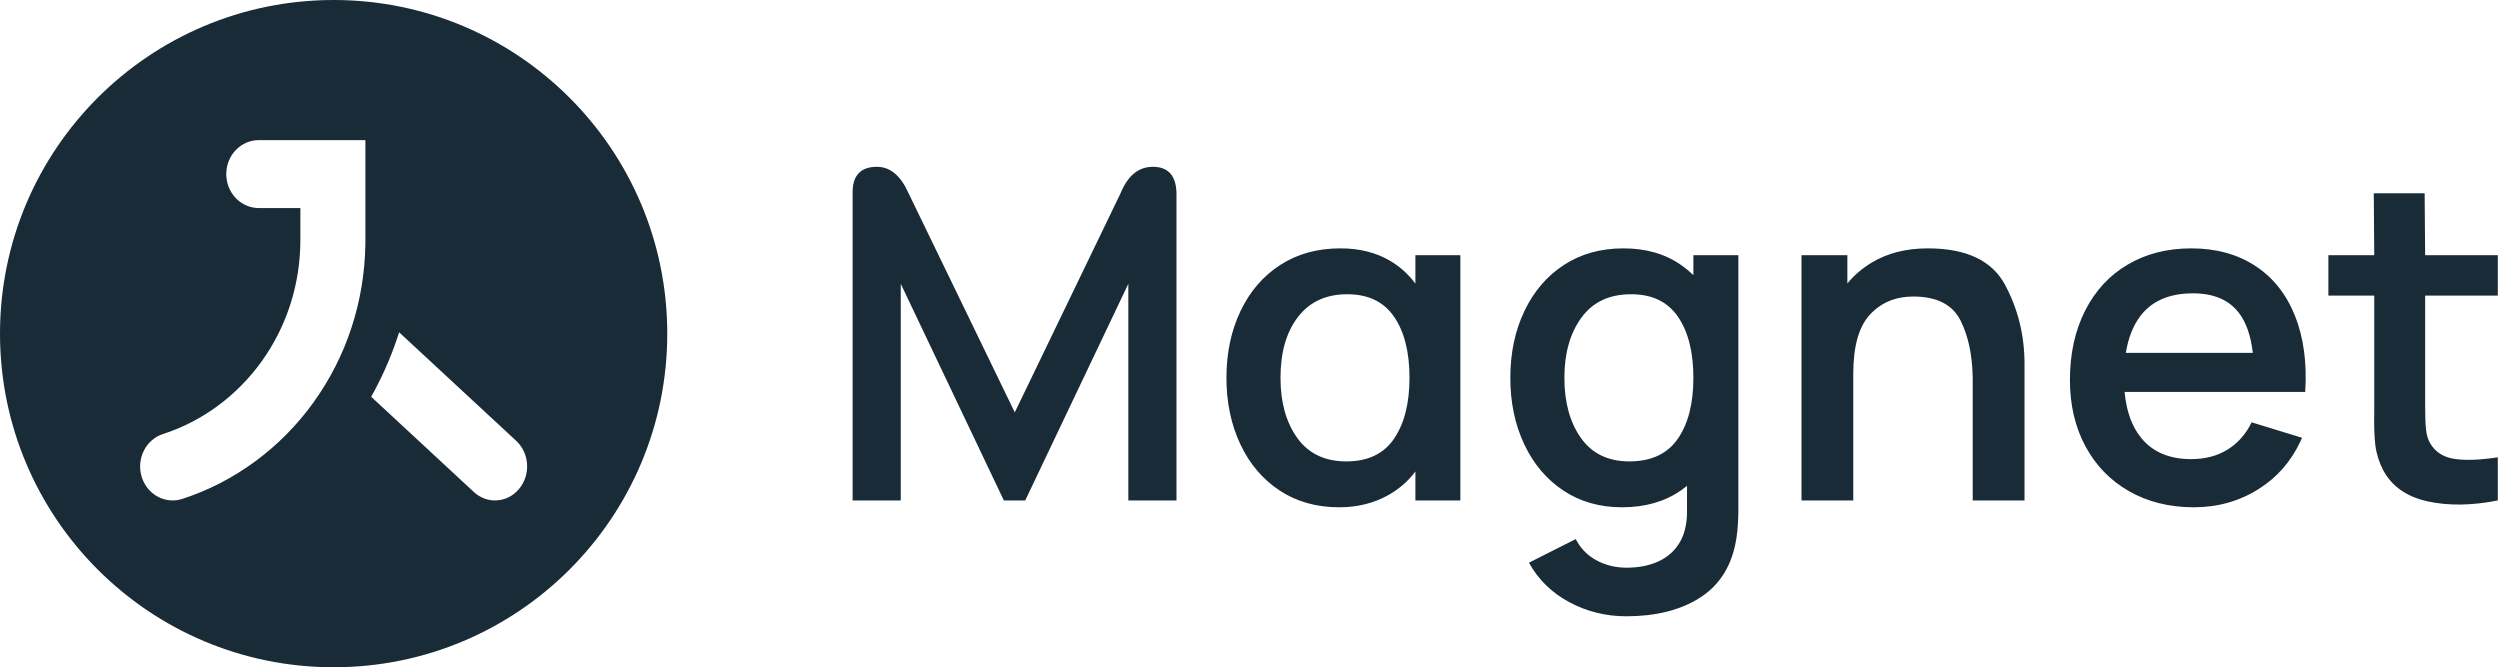 <?xml version="1.0" encoding="UTF-8"?>
<svg width="281px" height="75px" viewBox="0 0 281 75" version="1.1" xmlns="http://www.w3.org/2000/svg" xmlns:xlink="http://www.w3.org/1999/xlink">
    <title>698AD665-E699-453C-A3DE-DE324458C345@1.00x</title>
    <g id="Logos" stroke="none" stroke-width="1" fill="none" fill-rule="evenodd">
        <g transform="translate(-759, -91)" fill="#182B37" id="Group">
            <g transform="translate(759, 91)" id="Fill-1">
                <path d="M246.496,32.971 C243.909,32.971 241.969,33.779 240.676,35.396 L240.615,35.473 C239.78,36.549 239.223,37.944 238.944,39.659 L253.215,39.659 C252.993,37.73 252.473,36.235 251.652,35.167 C250.529,33.703 248.811,32.971 246.496,32.971 Z M183.342,33.073 C180.891,33.073 179.027,33.95 177.751,35.703 C176.475,37.455 175.837,39.71 175.837,42.467 C175.837,45.225 176.458,47.479 177.7,49.231 C178.942,50.984 180.755,51.861 183.138,51.861 C185.588,51.861 187.4,51.019 188.574,49.334 C189.749,47.649 190.336,45.36 190.336,42.467 C190.336,39.574 189.758,37.285 188.601,35.6 C187.443,33.915 185.69,33.073 183.342,33.073 Z M151.433,33.073 C149.05,33.073 147.203,33.924 145.893,35.626 C144.583,37.328 143.928,39.608 143.928,42.467 C143.928,45.225 144.557,47.479 145.816,49.231 C147.076,50.984 148.914,51.861 151.33,51.861 C153.747,51.861 155.534,51.011 156.691,49.309 C157.849,47.606 158.427,45.326 158.427,42.467 C158.427,39.574 157.849,37.285 156.691,35.6 C155.534,33.915 153.781,33.073 151.433,33.073 Z M44.863,37.35 C44.145,39.617 43.219,41.808 42.101,43.902 L41.72,44.597 L53.271,55.309 C53.953,55.939 54.798,56.25 55.639,56.25 C56.645,56.25 57.65,55.805 58.363,54.933 C59.626,53.394 59.523,51.089 58.16,49.684 L58.009,49.536 L44.863,37.35 Z M41.071,15.75 L29.086,15.75 C27.067,15.75 25.432,17.457 25.432,19.566 C25.432,21.607 26.963,23.274 28.892,23.379 L29.086,23.385 L33.762,23.385 L33.762,26.94 C33.762,31.924 32.252,36.659 29.4,40.635 C26.635,44.482 22.706,47.376 18.333,48.779 C16.402,49.399 15.319,51.535 15.913,53.553 C16.396,55.192 17.843,56.25 19.406,56.25 C19.76,56.25 20.123,56.196 20.48,56.079 C26.319,54.204 31.562,50.348 35.245,45.22 C38.948,40.063 40.954,33.951 41.066,27.509 L41.071,26.94 L41.071,15.75 Z M216.68,27.916 C221.003,27.916 223.896,29.278 225.359,32.001 C226.823,34.724 227.555,37.685 227.555,40.885 L227.555,56.252 L221.734,56.252 L221.734,42.824 L221.729,42.325 C221.677,39.855 221.228,37.767 220.382,36.06 C219.479,34.239 217.701,33.329 215.046,33.329 C213.072,33.329 211.455,34 210.196,35.345 C208.937,36.689 208.308,38.91 208.308,42.008 L208.308,56.252 L202.487,56.252 L202.487,28.683 L207.644,28.683 L207.644,31.859 L207.665,31.832 C208.411,30.937 209.297,30.176 210.324,29.55 C212.11,28.461 214.229,27.916 216.68,27.916 Z M129.577,18.75 C131.309,18.75 132.196,19.74 132.236,21.72 L132.236,56.252 L126.824,56.252 L126.824,31.899 L115.235,56.252 L112.835,56.252 L101.246,31.899 L101.246,56.252 L95.834,56.252 L95.835,21.512 C95.87,19.671 96.782,18.75 98.572,18.75 C100.058,18.75 101.24,19.739 102.12,21.717 L114.061,46.348 L125.946,21.734 C126.757,19.745 127.968,18.75 129.577,18.75 Z M272.529,21.72 L272.585,28.683 L280.753,28.683 L280.753,33.226 L272.585,33.226 L272.585,45.684 C272.585,46.807 272.618,47.675 272.687,48.287 C272.755,48.9 272.908,49.41 273.146,49.819 C273.725,50.806 274.636,51.394 275.878,51.58 C277.12,51.768 278.745,51.708 280.753,51.401 L280.753,56.252 C277.826,56.83 275.197,56.864 272.865,56.354 C270.534,55.844 268.875,54.686 267.888,52.882 C267.411,51.963 267.113,51.027 266.994,50.074 L266.982,49.981 C266.872,49.04 266.834,47.812 266.866,46.296 L266.866,33.226 L261.71,33.226 L261.71,28.683 L266.866,28.683 L266.812,21.72 L272.529,21.72 Z M246.292,27.916 C249.082,27.916 251.482,28.572 253.49,29.882 C255.498,31.192 256.987,33.064 257.957,35.498 C258.928,37.932 259.311,40.782 259.106,44.05 L238.805,44.05 L238.809,44.091 C239.01,46.242 239.633,47.955 240.676,49.231 C241.969,50.814 243.841,51.605 246.292,51.605 C247.857,51.605 249.219,51.249 250.376,50.534 C251.533,49.819 252.436,48.798 253.082,47.471 L258.749,49.206 L258.577,49.589 C257.521,51.857 255.962,53.644 253.898,54.95 C251.721,56.328 249.287,57.018 246.598,57.018 C243.841,57.018 241.407,56.414 239.297,55.205 C237.187,53.997 235.553,52.312 234.396,50.151 C233.238,47.989 232.66,45.514 232.66,42.723 C232.66,39.762 233.23,37.158 234.37,34.911 C235.511,32.665 237.11,30.938 239.169,29.729 C241.229,28.521 243.603,27.916 246.292,27.916 Z M150.667,27.916 C152.811,27.916 154.675,28.385 156.257,29.321 L156.364,29.385 C157.433,30.035 158.339,30.863 159.083,31.869 L159.091,31.88 L159.091,28.683 L164.145,28.683 L164.145,56.252 L159.091,56.252 L159.091,52.994 L159.021,53.086 C158.248,54.098 157.292,54.932 156.155,55.588 C154.504,56.541 152.624,57.018 150.514,57.018 C147.961,57.018 145.731,56.388 143.825,55.129 C141.919,53.869 140.447,52.134 139.409,49.921 C138.371,47.709 137.852,45.225 137.852,42.467 C137.852,39.676 138.379,37.174 139.435,34.962 C140.49,32.75 141.979,31.022 143.901,29.78 C145.825,28.538 148.08,27.916 150.667,27.916 Z M182.474,27.916 C185.026,27.916 187.196,28.546 188.983,29.806 L189.092,29.883 C189.525,30.196 189.933,30.537 190.315,30.905 L190.336,30.925 L190.336,28.683 L195.391,28.683 L195.391,57.273 L195.387,57.735 C195.365,59.102 195.247,60.275 195.033,61.255 C194.454,63.944 193.084,65.952 190.923,67.279 C188.762,68.607 186.048,69.27 182.78,69.27 C180.499,69.27 178.372,68.743 176.398,67.688 C174.424,66.633 172.909,65.152 171.854,63.246 L177.113,60.592 L177.254,60.85 C177.789,61.778 178.525,62.492 179.461,62.991 C180.482,63.536 181.605,63.808 182.831,63.808 C184.227,63.808 185.443,63.561 186.481,63.067 C187.52,62.574 188.311,61.843 188.855,60.872 L188.902,60.786 C189.415,59.83 189.654,58.643 189.621,57.222 L189.621,54.612 L189.568,54.654 C189.362,54.819 189.15,54.977 188.932,55.129 C187.111,56.388 184.907,57.018 182.32,57.018 C179.802,57.018 177.598,56.388 175.709,55.129 C173.819,53.869 172.356,52.134 171.318,49.921 C170.28,47.709 169.761,45.225 169.761,42.467 C169.761,39.676 170.288,37.174 171.344,34.962 C172.398,32.75 173.879,31.022 175.785,29.78 C177.691,28.538 179.921,27.916 182.474,27.916 Z M37.5,0 C58.212,0 75,16.79 75,37.5 C75,58.211 58.212,75 37.5,75 C16.79,75 3.12638804e-13,58.211 3.12638804e-13,37.5 C3.12638804e-13,16.79 16.79,0 37.5,0 L37.5,0 Z"></path>
            </g>
        </g>
    </g>
</svg>
